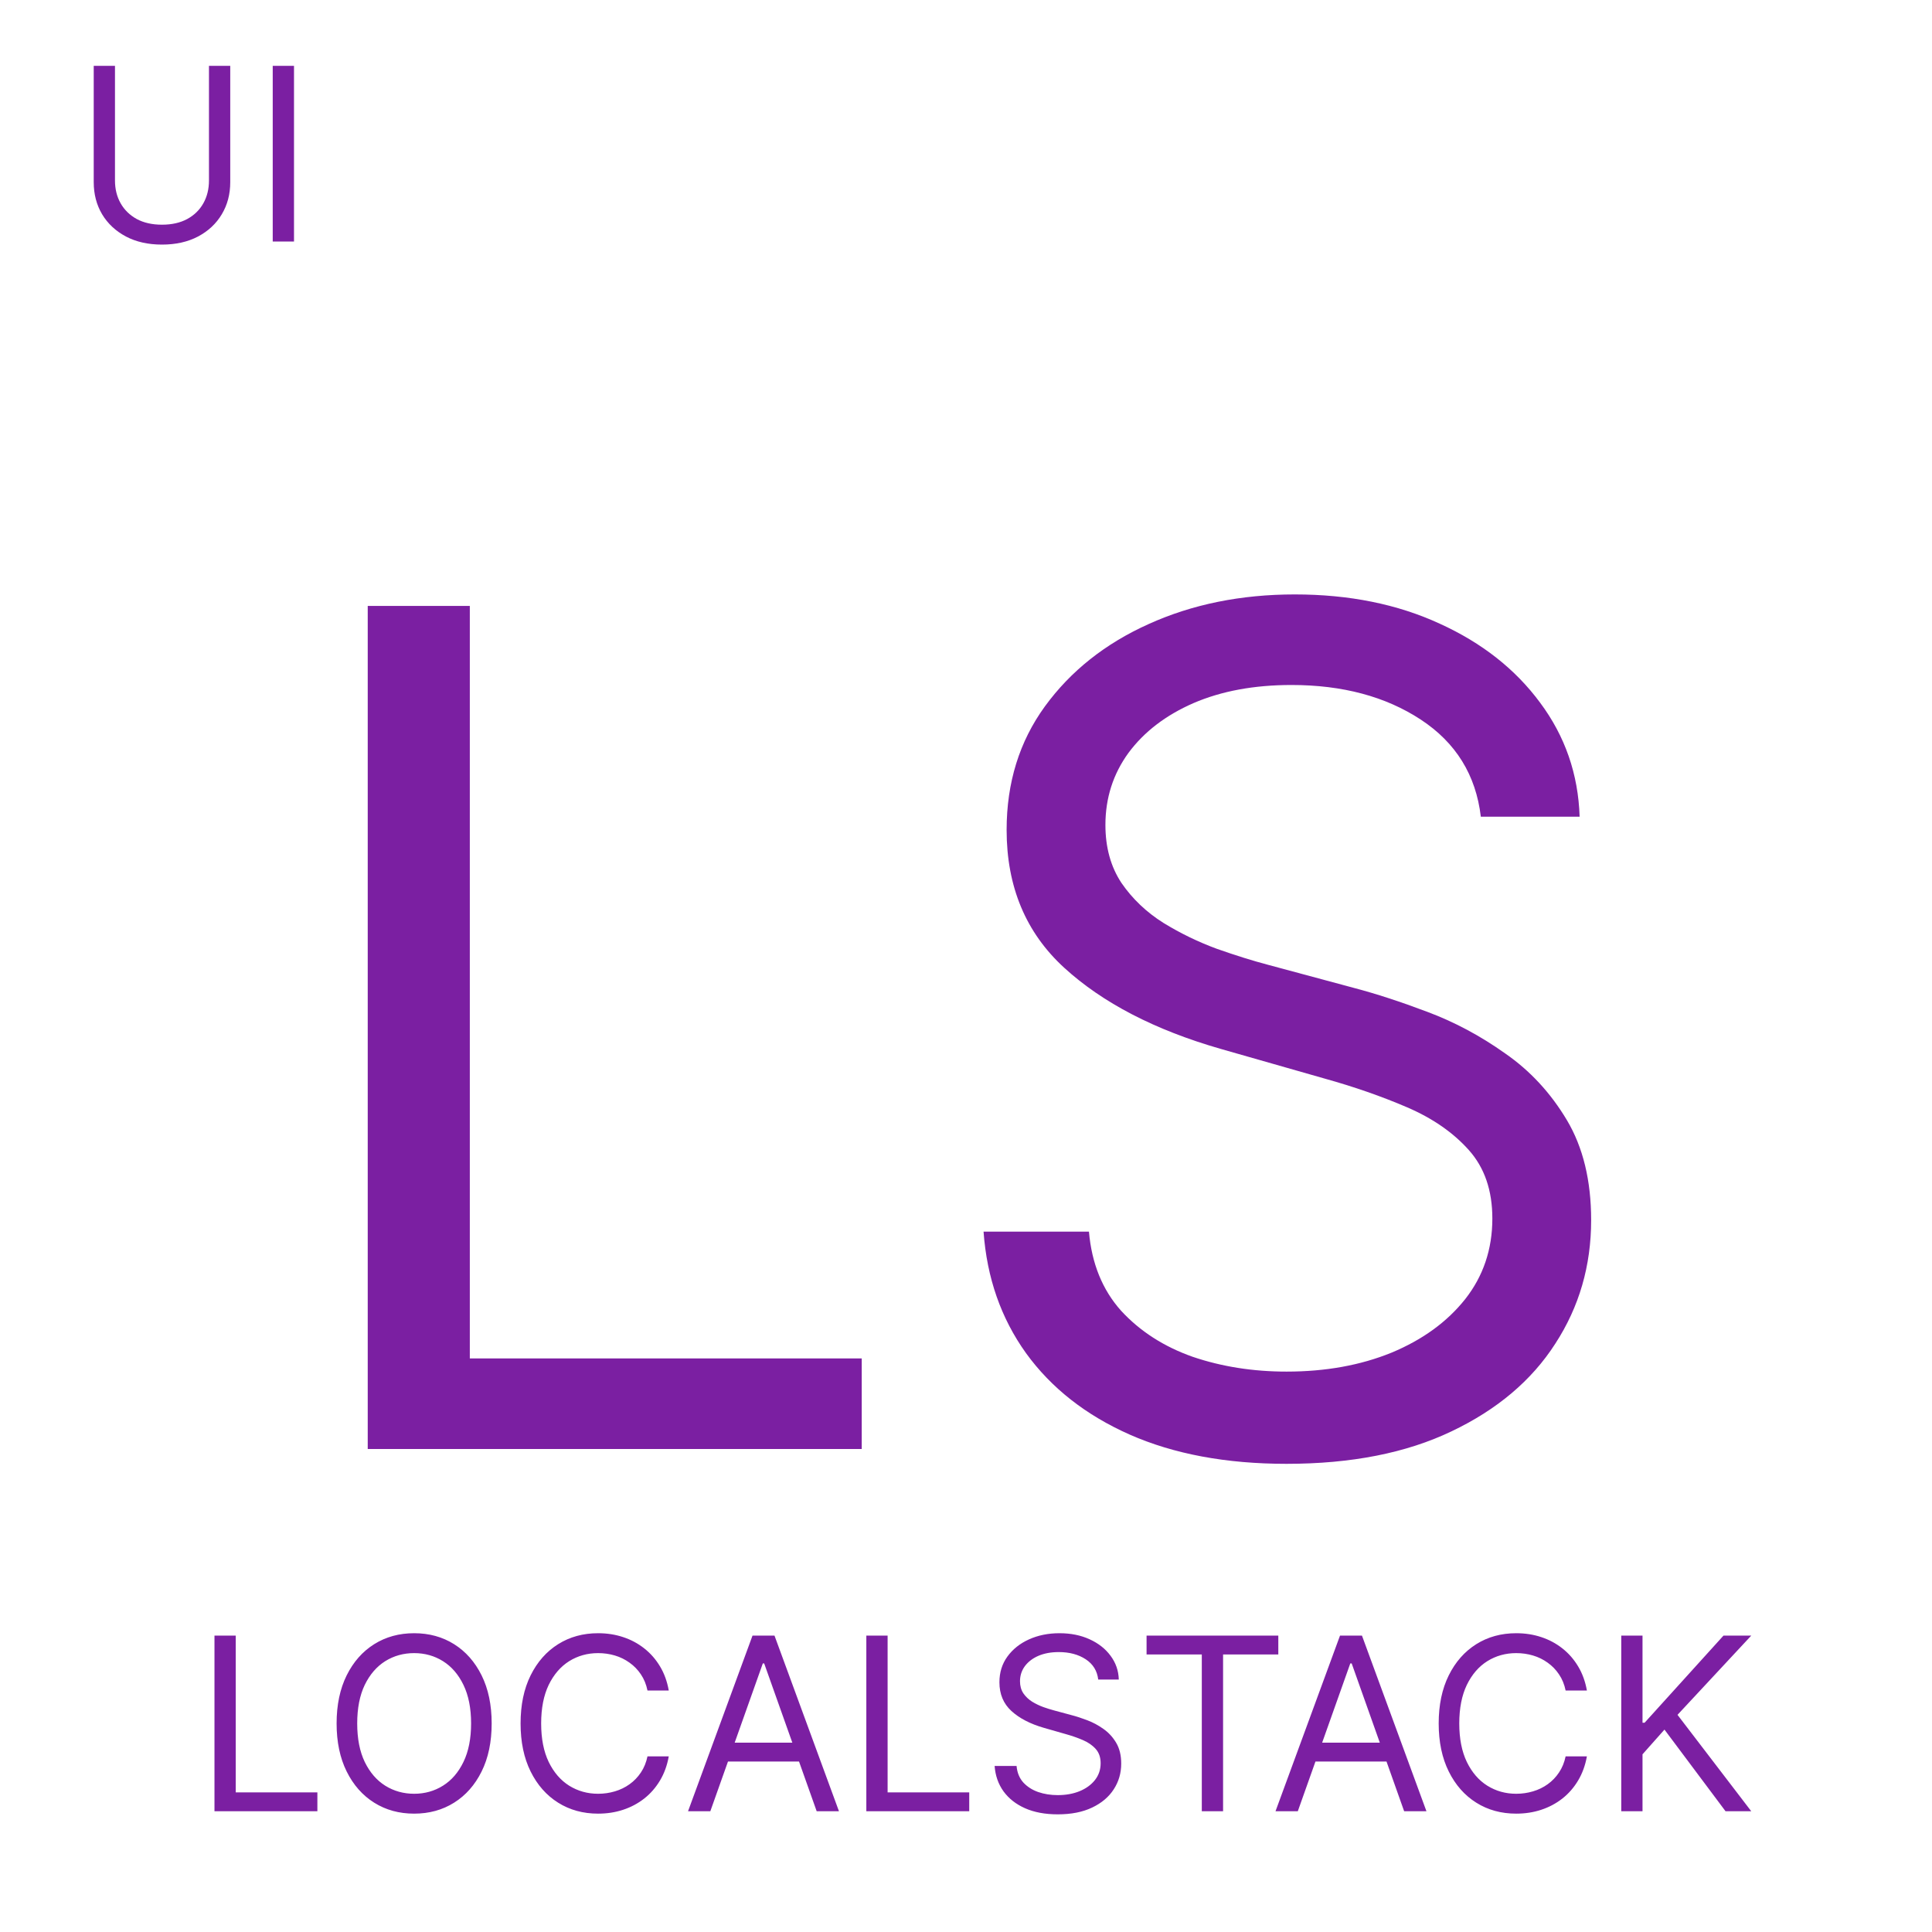 <svg width="80" height="80" viewBox="0 0 80 80" fill="none" xmlns="http://www.w3.org/2000/svg">
<rect width="80" height="80" fill="white"/>
<path d="M8.653 2.727H9.534V7.543C9.534 8.04 9.417 8.484 9.183 8.874C8.951 9.263 8.623 9.569 8.199 9.794C7.775 10.017 7.278 10.128 6.707 10.128C6.137 10.128 5.64 10.017 5.216 9.794C4.792 9.569 4.463 9.263 4.229 8.874C3.997 8.484 3.881 8.04 3.881 7.543V2.727H4.761V7.472C4.761 7.827 4.839 8.143 4.996 8.42C5.152 8.694 5.375 8.911 5.663 9.07C5.955 9.226 6.303 9.304 6.707 9.304C7.112 9.304 7.46 9.226 7.751 9.07C8.043 8.911 8.265 8.694 8.419 8.42C8.575 8.143 8.653 7.827 8.653 7.472V2.727ZM12.174 2.727V10H11.293V2.727H12.174Z" fill="#7B1FA2"/>
<path d="M15.227 60V25.091H19.454V56.25H35.682V60H15.227ZM61.318 33.818C61.114 32.091 60.284 30.75 58.83 29.796C57.375 28.841 55.591 28.364 53.477 28.364C51.932 28.364 50.58 28.614 49.42 29.114C48.273 29.614 47.375 30.301 46.727 31.176C46.091 32.051 45.773 33.045 45.773 34.159C45.773 35.091 45.994 35.892 46.438 36.562C46.892 37.222 47.472 37.773 48.176 38.216C48.881 38.648 49.619 39.006 50.392 39.29C51.165 39.562 51.875 39.784 52.523 39.955L56.068 40.909C56.977 41.148 57.989 41.477 59.102 41.898C60.227 42.318 61.301 42.892 62.324 43.619C63.358 44.335 64.21 45.256 64.881 46.381C65.551 47.506 65.886 48.886 65.886 50.523C65.886 52.409 65.392 54.114 64.403 55.636C63.426 57.159 61.994 58.369 60.108 59.267C58.233 60.165 55.955 60.614 53.273 60.614C50.773 60.614 48.608 60.21 46.778 59.403C44.96 58.597 43.528 57.472 42.483 56.028C41.449 54.585 40.864 52.909 40.727 51H45.091C45.205 52.318 45.648 53.409 46.42 54.273C47.205 55.125 48.193 55.761 49.386 56.182C50.591 56.591 51.886 56.795 53.273 56.795C54.886 56.795 56.335 56.534 57.619 56.011C58.903 55.477 59.92 54.739 60.67 53.795C61.42 52.841 61.795 51.727 61.795 50.455C61.795 49.295 61.472 48.352 60.824 47.625C60.176 46.898 59.324 46.307 58.267 45.852C57.21 45.398 56.068 45 54.841 44.659L50.545 43.432C47.818 42.648 45.659 41.528 44.068 40.074C42.477 38.619 41.682 36.716 41.682 34.364C41.682 32.409 42.21 30.704 43.267 29.25C44.335 27.784 45.767 26.648 47.562 25.841C49.369 25.023 51.386 24.614 53.614 24.614C55.864 24.614 57.864 25.017 59.614 25.824C61.364 26.619 62.75 27.71 63.773 29.097C64.807 30.483 65.352 32.057 65.409 33.818H61.318Z" fill="#7B1FA2"/>
<path d="M8.881 75V67.727H9.761V74.219H13.142V75H8.881ZM20.359 71.364C20.359 72.131 20.22 72.794 19.943 73.352C19.666 73.911 19.286 74.342 18.803 74.645C18.32 74.948 17.769 75.099 17.149 75.099C16.528 75.099 15.977 74.948 15.494 74.645C15.011 74.342 14.631 73.911 14.354 73.352C14.077 72.794 13.938 72.131 13.938 71.364C13.938 70.597 14.077 69.934 14.354 69.375C14.631 68.816 15.011 68.385 15.494 68.082C15.977 67.779 16.528 67.628 17.149 67.628C17.769 67.628 18.32 67.779 18.803 68.082C19.286 68.385 19.666 68.816 19.943 69.375C20.22 69.934 20.359 70.597 20.359 71.364ZM19.507 71.364C19.507 70.734 19.401 70.202 19.191 69.769C18.982 69.336 18.699 69.008 18.342 68.785C17.987 68.563 17.589 68.452 17.149 68.452C16.708 68.452 16.309 68.563 15.952 68.785C15.597 69.008 15.314 69.336 15.103 69.769C14.895 70.202 14.791 70.734 14.791 71.364C14.791 71.993 14.895 72.525 15.103 72.958C15.314 73.391 15.597 73.719 15.952 73.942C16.309 74.164 16.708 74.276 17.149 74.276C17.589 74.276 17.987 74.164 18.342 73.942C18.699 73.719 18.982 73.391 19.191 72.958C19.401 72.525 19.507 71.993 19.507 71.364ZM27.692 70H26.811C26.759 69.747 26.668 69.524 26.538 69.332C26.41 69.141 26.254 68.98 26.069 68.849C25.887 68.717 25.684 68.617 25.462 68.551C25.239 68.485 25.007 68.452 24.766 68.452C24.326 68.452 23.927 68.563 23.569 68.785C23.214 69.008 22.931 69.336 22.72 69.769C22.512 70.202 22.408 70.734 22.408 71.364C22.408 71.993 22.512 72.525 22.72 72.958C22.931 73.391 23.214 73.719 23.569 73.942C23.927 74.164 24.326 74.276 24.766 74.276C25.007 74.276 25.239 74.242 25.462 74.176C25.684 74.11 25.887 74.012 26.069 73.881C26.254 73.749 26.41 73.587 26.538 73.395C26.668 73.201 26.759 72.978 26.811 72.727H27.692C27.626 73.099 27.505 73.432 27.33 73.725C27.154 74.019 26.937 74.269 26.676 74.474C26.416 74.678 26.123 74.833 25.799 74.94C25.477 75.046 25.133 75.099 24.766 75.099C24.145 75.099 23.594 74.948 23.111 74.645C22.628 74.342 22.248 73.911 21.971 73.352C21.694 72.794 21.556 72.131 21.556 71.364C21.556 70.597 21.694 69.934 21.971 69.375C22.248 68.816 22.628 68.385 23.111 68.082C23.594 67.779 24.145 67.628 24.766 67.628C25.133 67.628 25.477 67.681 25.799 67.788C26.123 67.894 26.416 68.05 26.676 68.256C26.937 68.46 27.154 68.709 27.33 69.002C27.505 69.293 27.626 69.626 27.692 70ZM29.413 75H28.49L31.16 67.727H32.07L34.74 75H33.817L31.643 68.878H31.587L29.413 75ZM29.754 72.159H33.476V72.94H29.754V72.159ZM35.873 75V67.727H36.754V74.219H40.134V75H35.873ZM45.475 69.546C45.432 69.186 45.26 68.906 44.957 68.707C44.654 68.508 44.282 68.409 43.842 68.409C43.52 68.409 43.238 68.461 42.996 68.565C42.757 68.669 42.57 68.813 42.435 68.995C42.303 69.177 42.236 69.385 42.236 69.617C42.236 69.811 42.283 69.978 42.375 70.117C42.47 70.254 42.59 70.369 42.737 70.462C42.884 70.552 43.038 70.626 43.199 70.685C43.36 70.742 43.508 70.788 43.643 70.824L44.381 71.023C44.571 71.072 44.782 71.141 45.014 71.229C45.248 71.316 45.472 71.436 45.685 71.587C45.9 71.737 46.078 71.928 46.217 72.163C46.357 72.397 46.427 72.685 46.427 73.026C46.427 73.419 46.324 73.774 46.118 74.091C45.914 74.408 45.616 74.66 45.223 74.847C44.832 75.034 44.358 75.128 43.799 75.128C43.278 75.128 42.827 75.044 42.446 74.876C42.067 74.708 41.769 74.473 41.551 74.173C41.336 73.872 41.214 73.523 41.185 73.125H42.094C42.118 73.4 42.211 73.627 42.371 73.807C42.535 73.984 42.741 74.117 42.989 74.204C43.24 74.29 43.51 74.332 43.799 74.332C44.135 74.332 44.437 74.278 44.705 74.169C44.972 74.058 45.184 73.904 45.34 73.707C45.496 73.508 45.575 73.276 45.575 73.011C45.575 72.77 45.507 72.573 45.372 72.422C45.237 72.27 45.06 72.147 44.84 72.053C44.619 71.958 44.381 71.875 44.126 71.804L43.231 71.548C42.663 71.385 42.213 71.152 41.881 70.849C41.55 70.546 41.384 70.149 41.384 69.659C41.384 69.252 41.494 68.897 41.715 68.594C41.937 68.288 42.235 68.052 42.609 67.883C42.986 67.713 43.406 67.628 43.87 67.628C44.339 67.628 44.755 67.712 45.12 67.88C45.485 68.046 45.773 68.273 45.986 68.562C46.202 68.851 46.316 69.178 46.327 69.546H45.475ZM47.477 68.508V67.727H52.932V68.508H50.645V75H49.764V68.508H47.477ZM53.739 75H52.816L55.487 67.727H56.396L59.066 75H58.143L55.97 68.878H55.913L53.739 75ZM54.08 72.159H57.802V72.94H54.08V72.159ZM65.71 70H64.829C64.777 69.747 64.686 69.524 64.555 69.332C64.428 69.141 64.271 68.98 64.087 68.849C63.904 68.717 63.702 68.617 63.479 68.551C63.257 68.485 63.025 68.452 62.783 68.452C62.343 68.452 61.944 68.563 61.587 68.785C61.231 69.008 60.949 69.336 60.738 69.769C60.53 70.202 60.425 70.734 60.425 71.364C60.425 71.993 60.53 72.525 60.738 72.958C60.949 73.391 61.231 73.719 61.587 73.942C61.944 74.164 62.343 74.276 62.783 74.276C63.025 74.276 63.257 74.242 63.479 74.176C63.702 74.11 63.904 74.012 64.087 73.881C64.271 73.749 64.428 73.587 64.555 73.395C64.686 73.201 64.777 72.978 64.829 72.727H65.71C65.643 73.099 65.522 73.432 65.347 73.725C65.172 74.019 64.954 74.269 64.694 74.474C64.433 74.678 64.141 74.833 63.817 74.94C63.495 75.046 63.15 75.099 62.783 75.099C62.163 75.099 61.611 74.948 61.129 74.645C60.646 74.342 60.266 73.911 59.989 73.352C59.712 72.794 59.573 72.131 59.573 71.364C59.573 70.597 59.712 69.934 59.989 69.375C60.266 68.816 60.646 68.385 61.129 68.082C61.611 67.779 62.163 67.628 62.783 67.628C63.15 67.628 63.495 67.681 63.817 67.788C64.141 67.894 64.433 68.05 64.694 68.256C64.954 68.46 65.172 68.709 65.347 69.002C65.522 69.293 65.643 69.626 65.71 70ZM67.133 75V67.727H68.013V71.335H68.099L71.366 67.727H72.516L69.462 71.008L72.516 75H71.451L68.922 71.619L68.013 72.642V75H67.133Z" fill="#7B1FA2"/>

</svg>
